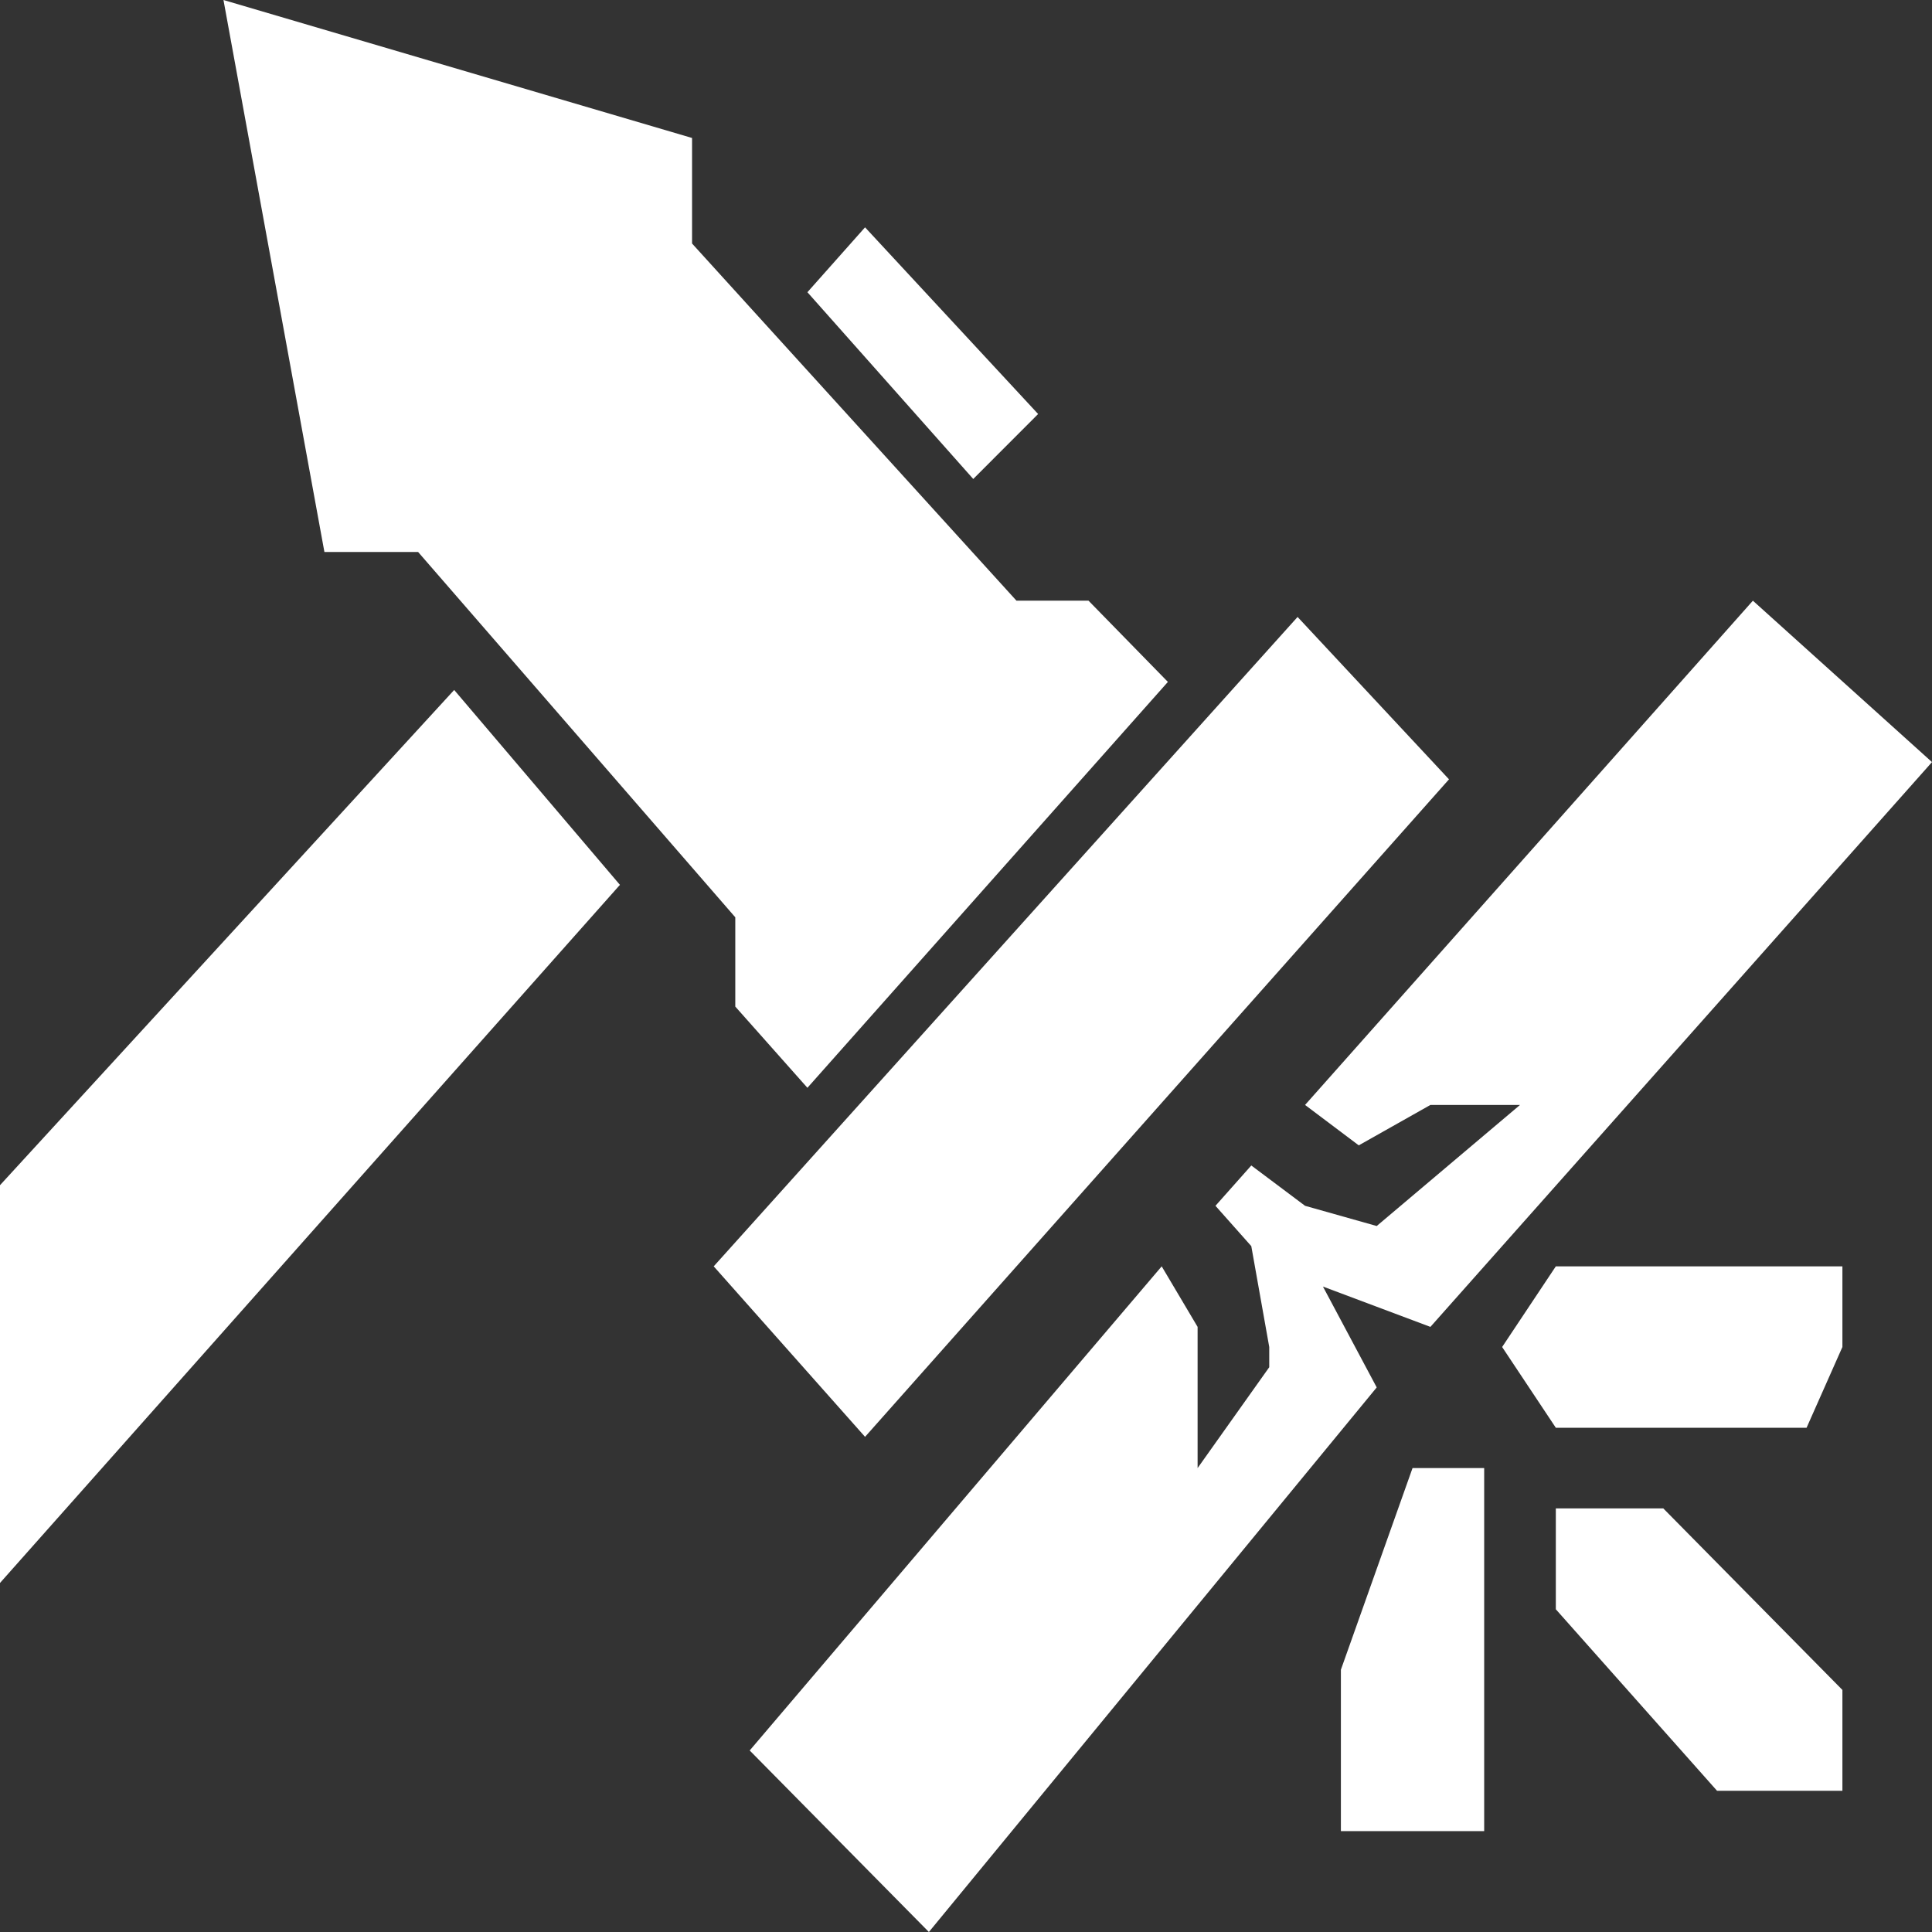 <svg width="24" height="24" viewBox="0 0 24 24" fill="none" xmlns="http://www.w3.org/2000/svg">
<rect x="0" y="0" width="24" height="24" fill="#333333" stroke="none"/>
<path d="M10.03 13.513L14.508 8.471L13.522 7.462H12.627L8.597 3.025V1.714L2.776 0L4.03 6.857H5.194L9.134 11.395V12.504L10.03 13.513Z" fill="white"/>
<path d="M10.03 3.63L12.09 5.95L12.896 5.143L10.746 2.824L10.03 3.63Z" fill="white"/>
<path d="M8.866 15.731L16.119 7.664L18 9.681L10.746 17.849L8.866 15.731Z" fill="white"/>
<path d="M5.642 8.571L0 14.723V19.664L7.701 10.992L5.642 8.571Z" fill="white"/>
<path d="M9.313 21.745L11.539 24L17.102 17.235L16.434 15.982L17.769 16.483L24 9.467L21.775 7.462L16.212 13.726L16.879 14.228L17.769 13.726H18.882L17.102 15.23L16.212 14.979L15.544 14.478L15.099 14.979L15.544 15.48L15.767 16.733V16.984L14.877 18.237V17.235V16.483L14.431 15.731L9.313 21.745Z" fill="white"/>
<path d="M18.66 16.733L19.327 17.736H22.442L22.887 16.733V15.731H19.327L18.66 16.733Z" fill="white"/>
<path d="M19.327 19.991L21.33 22.246H22.887V20.993L20.662 18.738H19.327V19.991Z" fill="white"/>
<path d="M18.437 18.237V22.747H16.657V20.742L17.547 18.237H18.437Z" fill="white"/>
</svg>
